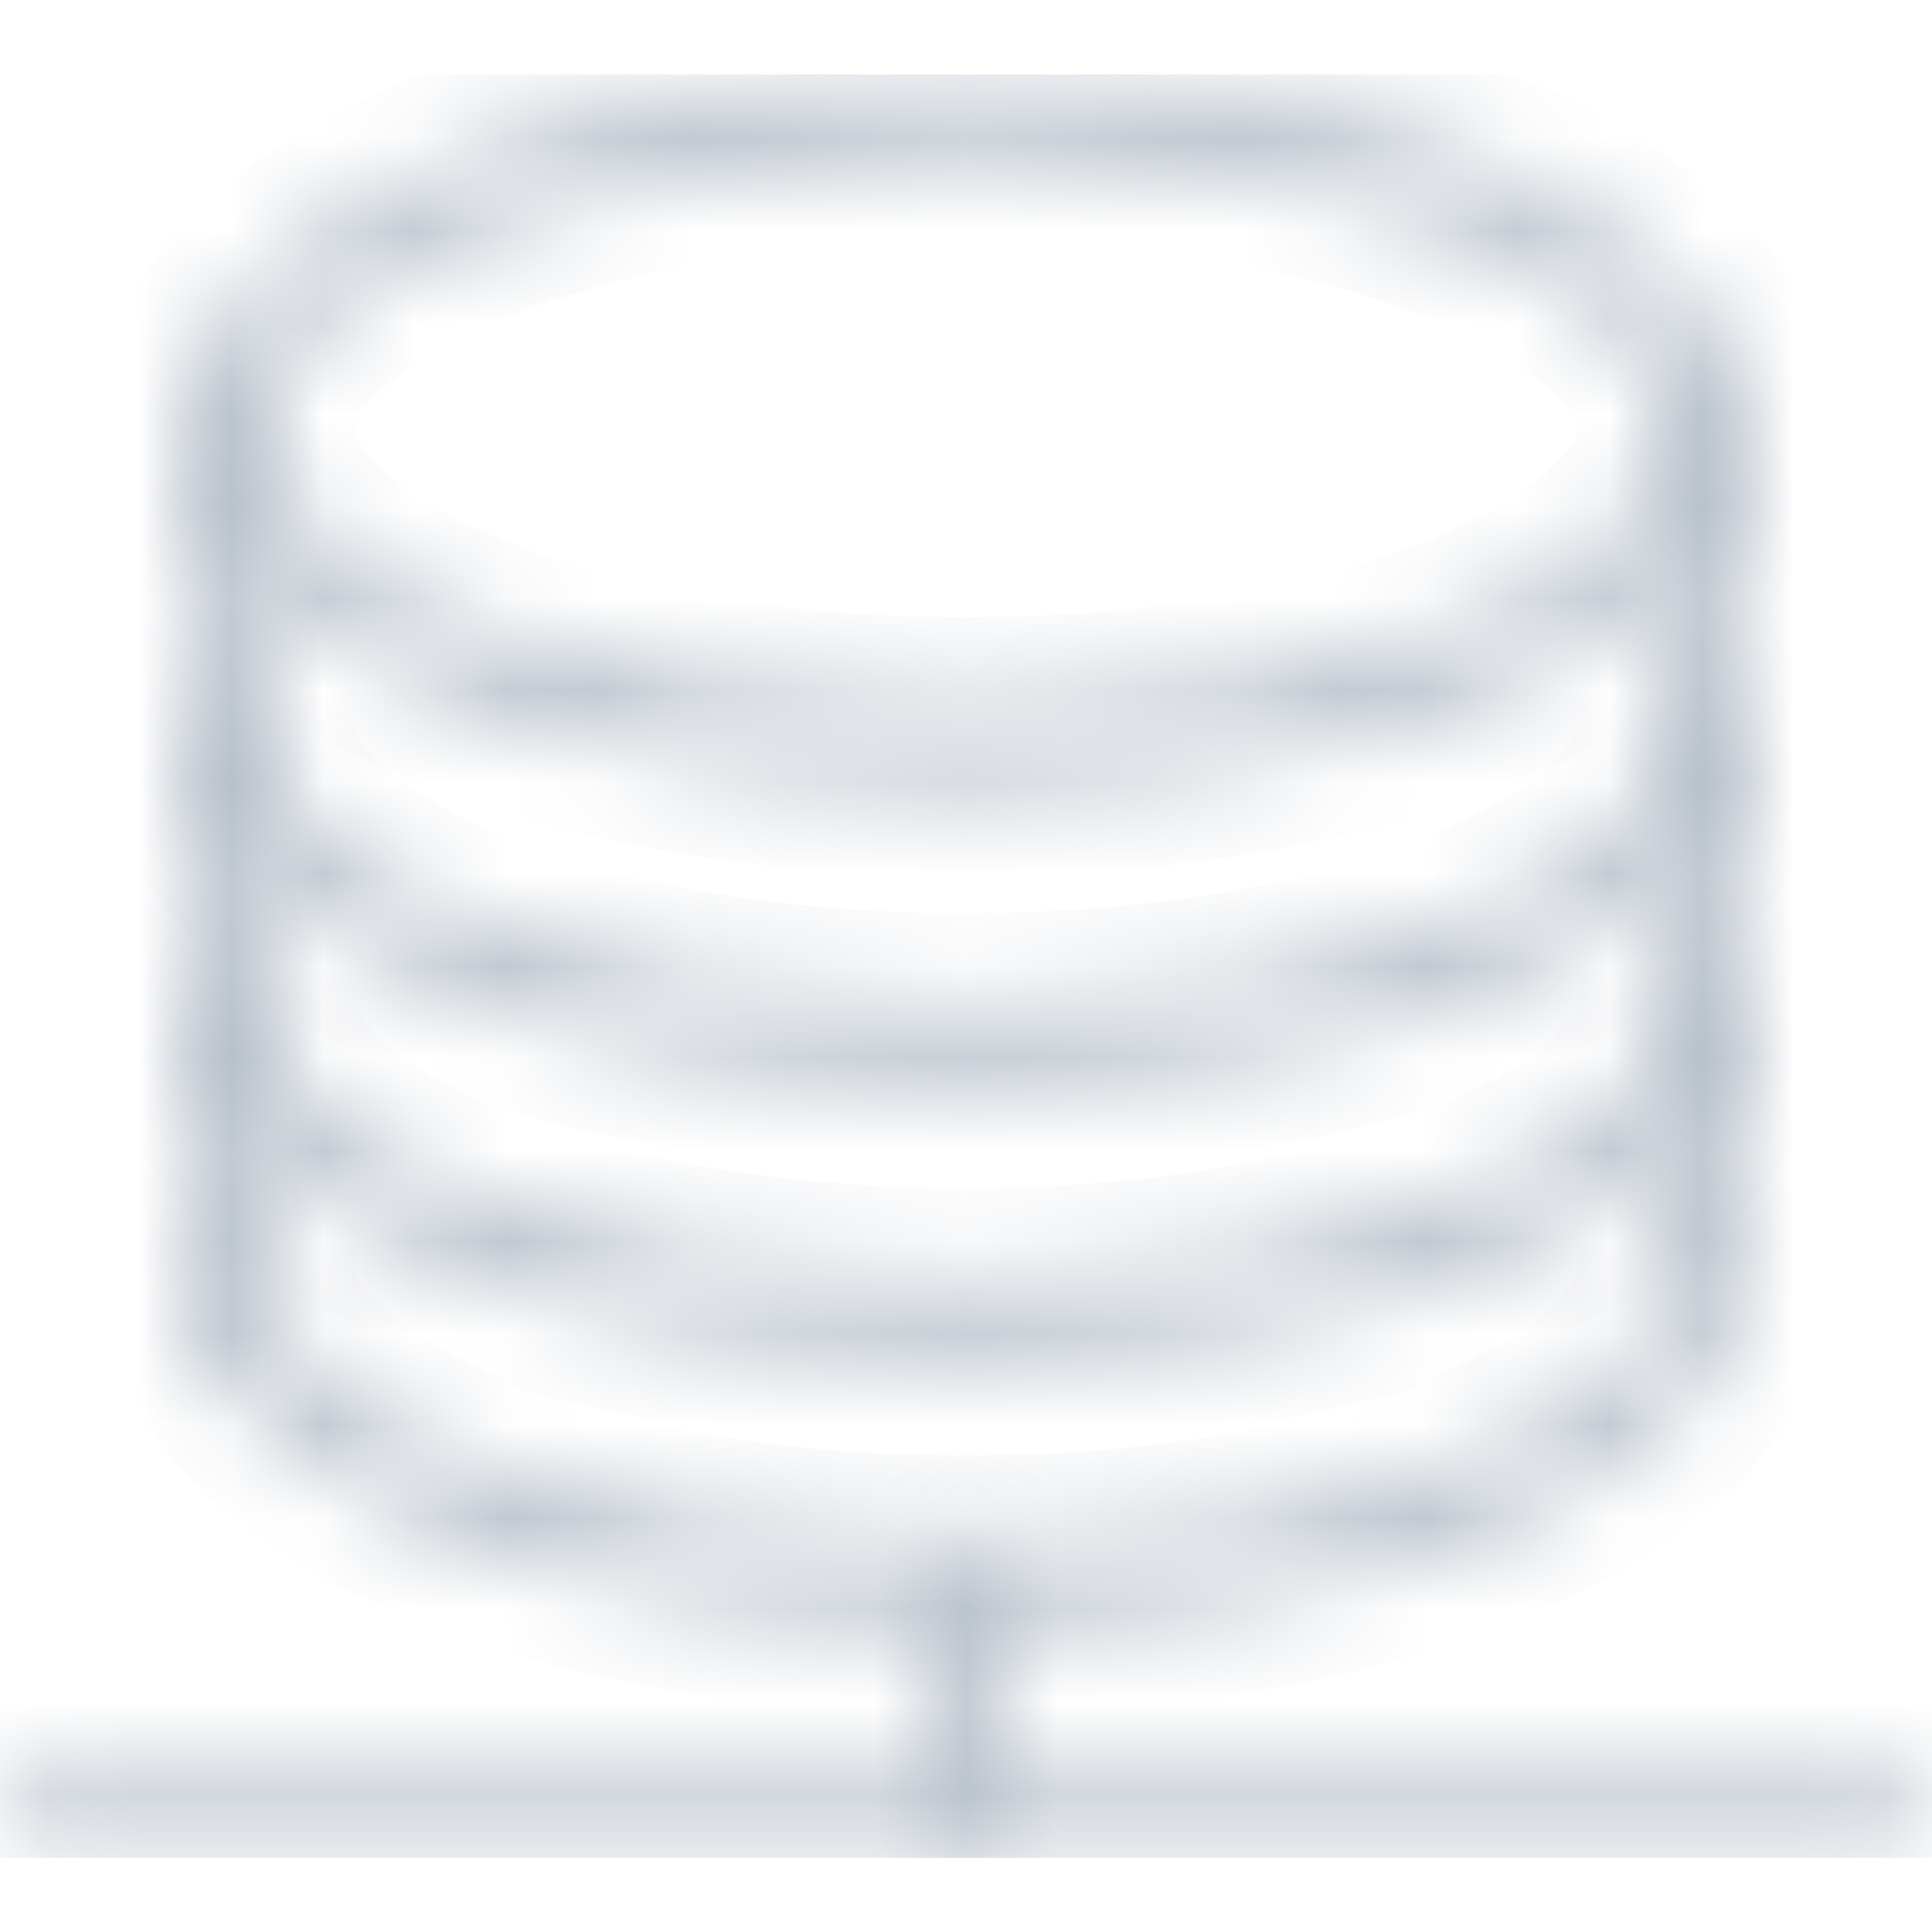 <svg width="21" height="21" viewBox="0 0 21 21" fill="none" xmlns="http://www.w3.org/2000/svg">
<g clip-path="url(#clip0_8889_1229)">
<mask id="path-1-inside-1_8889_1229" fill="white">
<path d="M10.5 8.522C5.762 8.522 2.052 6.827 2.052 4.664C2.052 2.502 5.762 0.808 10.5 0.808C15.238 0.808 18.949 2.503 18.949 4.666C18.949 6.828 15.238 8.524 10.5 8.524V8.522ZM10.5 1.623C5.923 1.623 2.849 3.196 2.849 4.666C2.849 6.135 5.923 7.708 10.5 7.708C15.078 7.708 18.151 6.135 18.151 4.666C18.151 3.196 15.076 1.623 10.5 1.623Z"/>
</mask>
<path d="M10.5 8.522H11.5V7.522H10.5V8.522ZM10.5 8.524H9.5V9.524H10.5V8.524ZM10.5 8.522V7.522C8.236 7.522 6.273 7.115 4.915 6.495C3.479 5.839 3.052 5.124 3.052 4.664H2.052H1.052C1.052 6.367 2.48 7.582 4.084 8.314C5.765 9.082 8.026 9.522 10.5 9.522V8.522ZM2.052 4.664H3.052C3.052 4.205 3.478 3.49 4.914 2.835C6.273 2.214 8.236 1.808 10.5 1.808V0.808V-0.192C8.026 -0.192 5.765 0.248 4.084 1.015C2.48 1.747 1.052 2.961 1.052 4.664H2.052ZM10.5 0.808V1.808C12.764 1.808 14.727 2.215 16.086 2.835C17.522 3.491 17.949 4.206 17.949 4.666H18.949H19.949C19.949 2.963 18.521 1.748 16.917 1.016C15.236 0.248 12.974 -0.192 10.5 -0.192V0.808ZM18.949 4.666H17.949C17.949 5.126 17.522 5.84 16.086 6.496C14.727 7.117 12.764 7.524 10.5 7.524V8.524V9.524C12.974 9.524 15.236 9.083 16.917 8.315C18.521 7.583 19.949 6.369 19.949 4.666H18.949ZM10.5 8.524H11.5V8.522H10.5H9.5V8.524H10.5ZM10.5 1.623V0.623C8.108 0.623 6.055 1.033 4.563 1.675C3.82 1.995 3.175 2.39 2.699 2.858C2.229 3.32 1.849 3.935 1.849 4.666H2.849H3.849C3.849 4.661 3.853 4.528 4.102 4.283C4.347 4.042 4.756 3.769 5.353 3.512C6.543 3 8.316 2.623 10.5 2.623V1.623ZM2.849 4.666H1.849C1.849 5.396 2.229 6.011 2.699 6.474C3.175 6.941 3.82 7.337 4.563 7.656C6.055 8.298 8.108 8.708 10.5 8.708V7.708V6.708C8.316 6.708 6.543 6.331 5.353 5.819C4.756 5.562 4.347 5.289 4.102 5.048C3.853 4.803 3.849 4.67 3.849 4.666H2.849ZM10.5 7.708V8.708C12.893 8.708 14.946 8.298 16.438 7.656C17.181 7.337 17.826 6.941 18.301 6.474C18.771 6.011 19.151 5.396 19.151 4.666H18.151H17.151C17.151 4.67 17.148 4.803 16.898 5.048C16.654 5.289 16.244 5.562 15.647 5.819C14.458 6.331 12.685 6.708 10.5 6.708V7.708ZM18.151 4.666H19.151C19.151 3.935 18.771 3.32 18.301 2.858C17.826 2.39 17.18 1.995 16.437 1.675C14.945 1.033 12.892 0.623 10.5 0.623V1.623V2.623C12.684 2.623 14.457 3 15.647 3.512C16.244 3.769 16.654 4.043 16.898 4.283C17.148 4.529 17.151 4.661 17.151 4.666H18.151Z" fill="#B5BEC8" mask="url(#path-1-inside-1_8889_1229)"/>
<mask id="path-3-inside-2_8889_1229" fill="white">
<path d="M10.501 11.742C5.763 11.742 2.052 10.047 2.052 7.884C2.052 7.658 2.23 7.476 2.451 7.476C2.672 7.476 2.851 7.658 2.851 7.884C2.851 9.353 5.925 10.926 10.502 10.926C15.079 10.926 18.153 9.353 18.153 7.884C18.153 7.658 18.332 7.476 18.552 7.476C18.773 7.476 18.952 7.658 18.952 7.884C18.952 10.047 15.241 11.742 10.503 11.742H10.501Z"/>
</mask>
<path d="M10.501 11.742V10.742C8.237 10.742 6.274 10.335 4.915 9.714C3.479 9.058 3.052 8.344 3.052 7.884H2.052H1.052C1.052 9.587 2.48 10.801 4.084 11.533C5.765 12.301 8.026 12.742 10.501 12.742V11.742ZM2.052 7.884H3.052C3.052 8.191 2.802 8.476 2.451 8.476V7.476V6.476C1.659 6.476 1.052 7.126 1.052 7.884H2.052ZM2.451 7.476V8.476C2.1 8.476 1.851 8.191 1.851 7.884H2.851H3.851C3.851 7.126 3.244 6.476 2.451 6.476V7.476ZM2.851 7.884H1.851C1.851 8.614 2.231 9.229 2.701 9.692C3.176 10.16 3.821 10.555 4.564 10.875C6.056 11.517 8.109 11.926 10.502 11.926V10.926V9.926C8.317 9.926 6.544 9.549 5.355 9.037C4.758 8.78 4.348 8.507 4.104 8.267C3.855 8.021 3.851 7.888 3.851 7.884H2.851ZM10.502 10.926V11.926C12.894 11.926 14.947 11.517 16.439 10.875C17.182 10.555 17.828 10.16 18.303 9.692C18.773 9.229 19.153 8.614 19.153 7.884H18.153H17.153C17.153 7.888 17.149 8.021 16.9 8.267C16.655 8.507 16.246 8.78 15.649 9.037C14.459 9.549 12.687 9.926 10.502 9.926V10.926ZM18.153 7.884H19.153C19.153 8.191 18.904 8.476 18.552 8.476V7.476V6.476C17.76 6.476 17.153 7.126 17.153 7.884H18.153ZM18.552 7.476V8.476C18.201 8.476 17.952 8.191 17.952 7.884H18.952H19.952C19.952 7.126 19.345 6.476 18.552 6.476V7.476ZM18.952 7.884H17.952C17.952 8.344 17.525 9.058 16.089 9.714C14.73 10.335 12.767 10.742 10.503 10.742V11.742V12.742C12.977 12.742 15.239 12.301 16.92 11.533C18.523 10.801 19.952 9.587 19.952 7.884H18.952ZM10.503 11.742V10.742H10.501V11.742V12.742H10.503V11.742Z" fill="#B5BEC8" mask="url(#path-3-inside-2_8889_1229)"/>
<mask id="path-5-inside-3_8889_1229" fill="white">
<path d="M10.501 14.729C5.763 14.729 2.052 13.034 2.052 10.871C2.052 10.646 2.23 10.464 2.451 10.464C2.672 10.464 2.851 10.646 2.851 10.871C2.851 12.341 5.925 13.914 10.502 13.914C15.079 13.914 18.153 12.341 18.153 10.871C18.153 10.646 18.332 10.464 18.552 10.464C18.773 10.464 18.952 10.646 18.952 10.871C18.952 13.034 15.241 14.729 10.503 14.729H10.501Z"/>
</mask>
<path d="M10.501 14.729V13.729C8.237 13.729 6.274 13.322 4.915 12.702C3.479 12.046 3.052 11.331 3.052 10.871H2.052H1.052C1.052 12.574 2.48 13.789 4.084 14.521C5.765 15.289 8.026 15.729 10.501 15.729V14.729ZM2.052 10.871H3.052C3.052 11.179 2.802 11.464 2.451 11.464V10.464V9.464C1.659 9.464 1.052 10.114 1.052 10.871H2.052ZM2.451 10.464V11.464C2.1 11.464 1.851 11.179 1.851 10.871H2.851H3.851C3.851 10.114 3.244 9.464 2.451 9.464V10.464ZM2.851 10.871H1.851C1.851 11.602 2.231 12.217 2.701 12.679C3.176 13.147 3.821 13.543 4.564 13.862C6.056 14.504 8.109 14.914 10.502 14.914V13.914V12.914C8.317 12.914 6.544 12.537 5.355 12.025C4.758 11.768 4.348 11.495 4.104 11.254C3.855 11.009 3.851 10.876 3.851 10.871H2.851ZM10.502 13.914V14.914C12.894 14.914 14.947 14.504 16.439 13.862C17.182 13.543 17.828 13.147 18.303 12.679C18.773 12.217 19.153 11.602 19.153 10.871H18.153H17.153C17.153 10.876 17.149 11.009 16.9 11.254C16.655 11.495 16.246 11.768 15.649 12.025C14.459 12.537 12.687 12.914 10.502 12.914V13.914ZM18.153 10.871H19.153C19.153 11.179 18.903 11.464 18.552 11.464V10.464V9.464C17.76 9.464 17.153 10.114 17.153 10.871H18.153ZM18.552 10.464V11.464C18.201 11.464 17.952 11.179 17.952 10.871H18.952H19.952C19.952 10.114 19.345 9.464 18.552 9.464V10.464ZM18.952 10.871H17.952C17.952 11.331 17.525 12.046 16.089 12.702C14.73 13.322 12.767 13.729 10.503 13.729V14.729V15.729C12.977 15.729 15.239 15.289 16.92 14.521C18.523 13.789 19.952 12.574 19.952 10.871H18.952ZM10.503 14.729V13.729H10.501V14.729V15.729H10.503V14.729Z" fill="#B5BEC8" mask="url(#path-5-inside-3_8889_1229)"/>
<mask id="path-7-inside-4_8889_1229" fill="white">
<path d="M10.501 17.636C5.763 17.636 2.052 15.941 2.052 13.778C2.052 13.553 2.23 13.37 2.451 13.37C2.672 13.37 2.851 13.553 2.851 13.778C2.851 15.248 5.925 16.82 10.502 16.82C15.079 16.82 18.153 15.248 18.153 13.778C18.153 13.553 18.332 13.37 18.552 13.37C18.773 13.37 18.952 13.553 18.952 13.778C18.952 15.941 15.241 17.636 10.503 17.636H10.501Z"/>
</mask>
<path d="M10.501 17.636V16.636C8.237 16.636 6.274 16.229 4.915 15.608C3.479 14.953 3.052 14.238 3.052 13.778H2.052H1.052C1.052 15.481 2.48 16.695 4.084 17.428C5.765 18.195 8.026 18.636 10.501 18.636V17.636ZM2.052 13.778H3.052C3.052 14.085 2.802 14.37 2.451 14.37V13.37V12.37C1.659 12.37 1.052 13.02 1.052 13.778H2.052ZM2.451 13.37V14.37C2.1 14.37 1.851 14.085 1.851 13.778H2.851H3.851C3.851 13.02 3.244 12.37 2.451 12.37V13.37ZM2.851 13.778H1.851C1.851 14.509 2.231 15.123 2.701 15.586C3.176 16.054 3.821 16.449 4.564 16.769C6.056 17.411 8.109 17.82 10.502 17.82V16.82V15.82C8.317 15.82 6.544 15.444 5.355 14.932C4.758 14.675 4.348 14.401 4.104 14.161C3.855 13.915 3.851 13.783 3.851 13.778H2.851ZM10.502 16.82V17.82C12.894 17.82 14.947 17.411 16.439 16.769C17.182 16.449 17.828 16.054 18.303 15.586C18.773 15.123 19.153 14.509 19.153 13.778H18.153H17.153C17.153 13.783 17.149 13.915 16.9 14.161C16.655 14.401 16.246 14.675 15.649 14.932C14.459 15.444 12.687 15.82 10.502 15.82V16.82ZM18.153 13.778H19.153C19.153 14.085 18.904 14.37 18.552 14.37V13.37V12.37C17.76 12.37 17.153 13.02 17.153 13.778H18.153ZM18.552 13.37V14.37C18.201 14.37 17.952 14.085 17.952 13.778H18.952H19.952C19.952 13.02 19.345 12.37 18.552 12.37V13.37ZM18.952 13.778H17.952C17.952 14.238 17.525 14.953 16.089 15.608C14.73 16.229 12.767 16.636 10.503 16.636V17.636V18.636C12.977 18.636 15.239 18.195 16.92 17.428C18.523 16.695 19.952 15.481 19.952 13.778H18.952ZM10.503 17.636V16.636H10.501V17.636V18.636H10.503V17.636Z" fill="#B5BEC8" mask="url(#path-7-inside-4_8889_1229)"/>
<mask id="path-9-inside-5_8889_1229" fill="white">
<path d="M2.45 14.6C2.229 14.6 2.051 14.418 2.051 14.193V4.666C2.051 4.44 2.229 4.258 2.45 4.258C2.671 4.258 2.849 4.44 2.849 4.666V14.193C2.849 14.418 2.671 14.6 2.45 14.6Z"/>
</mask>
<path d="M2.45 14.6V13.6C2.801 13.6 3.051 13.885 3.051 14.193H2.051H1.051C1.051 14.95 1.657 15.6 2.45 15.6V14.6ZM2.051 14.193H3.051V4.666H2.051H1.051V14.193H2.051ZM2.051 4.666H3.051C3.051 4.973 2.801 5.258 2.45 5.258V4.258V3.258C1.657 3.258 1.051 3.908 1.051 4.666H2.051ZM2.45 4.258V5.258C2.099 5.258 1.849 4.973 1.849 4.666H2.849H3.849C3.849 3.908 3.243 3.258 2.45 3.258V4.258ZM2.849 4.666H1.849V14.193H2.849H3.849V4.666H2.849ZM2.849 14.193H1.849C1.849 13.885 2.099 13.6 2.45 13.6V14.6V15.6C3.243 15.6 3.849 14.95 3.849 14.193H2.849Z" fill="#B5BEC8" mask="url(#path-9-inside-5_8889_1229)"/>
<mask id="path-11-inside-6_8889_1229" fill="white">
<path d="M18.55 14.186C18.329 14.186 18.15 14.004 18.15 13.778V4.666C18.15 4.44 18.329 4.258 18.55 4.258C18.771 4.258 18.949 4.44 18.949 4.666V13.778C18.949 14.004 18.771 14.186 18.55 14.186Z"/>
</mask>
<path d="M18.55 14.186V13.186C18.901 13.186 19.15 13.471 19.15 13.778H18.15H17.15C17.15 14.536 17.757 15.186 18.55 15.186V14.186ZM18.15 13.778H19.15V4.666H18.15H17.15V13.778H18.15ZM18.15 4.666H19.15C19.15 4.973 18.901 5.258 18.55 5.258V4.258V3.258C17.757 3.258 17.15 3.908 17.15 4.666H18.15ZM18.55 4.258V5.258C18.199 5.258 17.949 4.973 17.949 4.666H18.949H19.949C19.949 3.908 19.342 3.258 18.55 3.258V4.258ZM18.949 4.666H17.949V13.778H18.949H19.949V4.666H18.949ZM18.949 13.778H17.949C17.949 13.471 18.199 13.186 18.55 13.186V14.186V15.186C19.342 15.186 19.949 14.536 19.949 13.778H18.949Z" fill="#B5BEC8" mask="url(#path-11-inside-6_8889_1229)"/>
<mask id="path-13-inside-7_8889_1229" fill="white">
<path d="M20.602 20.192H0.399C0.179 20.192 0 20.01 0 19.785C0 19.559 0.179 19.377 0.399 19.377H20.602C20.823 19.377 21.001 19.559 21.001 19.785C21.001 20.01 20.823 20.192 20.602 20.192Z"/>
</mask>
<path d="M20.602 20.192V19.192H0.399V20.192V21.192H20.602V20.192ZM0.399 20.192V19.192C0.75 19.192 1 19.477 1 19.785H0H-1C-1 20.543 -0.393 21.192 0.399 21.192V20.192ZM0 19.785H1C1 20.092 0.75 20.377 0.399 20.377V19.377V18.377C-0.393 18.377 -1 19.027 -1 19.785H0ZM0.399 19.377V20.377H20.602V19.377V18.377H0.399V19.377ZM20.602 19.377V20.377C20.251 20.377 20.001 20.092 20.001 19.785H21.001H22.001C22.001 19.027 21.394 18.377 20.602 18.377V19.377ZM21.001 19.785H20.001C20.001 19.477 20.251 19.192 20.602 19.192V20.192V21.192C21.394 21.192 22.001 20.543 22.001 19.785H21.001Z" fill="#B5BEC8" mask="url(#path-13-inside-7_8889_1229)"/>
<mask id="path-15-inside-8_8889_1229" fill="white">
<path d="M10.501 20.192C10.28 20.192 10.101 20.01 10.101 19.785V17.228C10.101 17.003 10.28 16.82 10.501 16.82C10.722 16.82 10.9 17.003 10.9 17.228V19.785C10.9 20.01 10.722 20.192 10.501 20.192Z"/>
</mask>
<path d="M10.501 20.192V19.192C10.852 19.192 11.101 19.477 11.101 19.785H10.101H9.101C9.101 20.543 9.708 21.192 10.501 21.192V20.192ZM10.101 19.785H11.101V17.228H10.101H9.101V19.785H10.101ZM10.101 17.228H11.101C11.101 17.535 10.852 17.82 10.501 17.82V16.82V15.82C9.708 15.82 9.101 16.47 9.101 17.228H10.101ZM10.501 16.82V17.82C10.15 17.82 9.9 17.535 9.9 17.228H10.9H11.9C11.9 16.47 11.293 15.82 10.501 15.82V16.82ZM10.9 17.228H9.9V19.785H10.9H11.9V17.228H10.9ZM10.9 19.785H9.9C9.9 19.477 10.15 19.192 10.501 19.192V20.192V21.192C11.293 21.192 11.9 20.543 11.9 19.785H10.9Z" fill="#B5BEC8" mask="url(#path-15-inside-8_8889_1229)"/>
</g>
<defs>
<clipPath id="clip0_8889_1229">
<rect width="21" height="19.385" fill="white" transform="translate(0 0.808)"/>
</clipPath>
</defs>
</svg>
